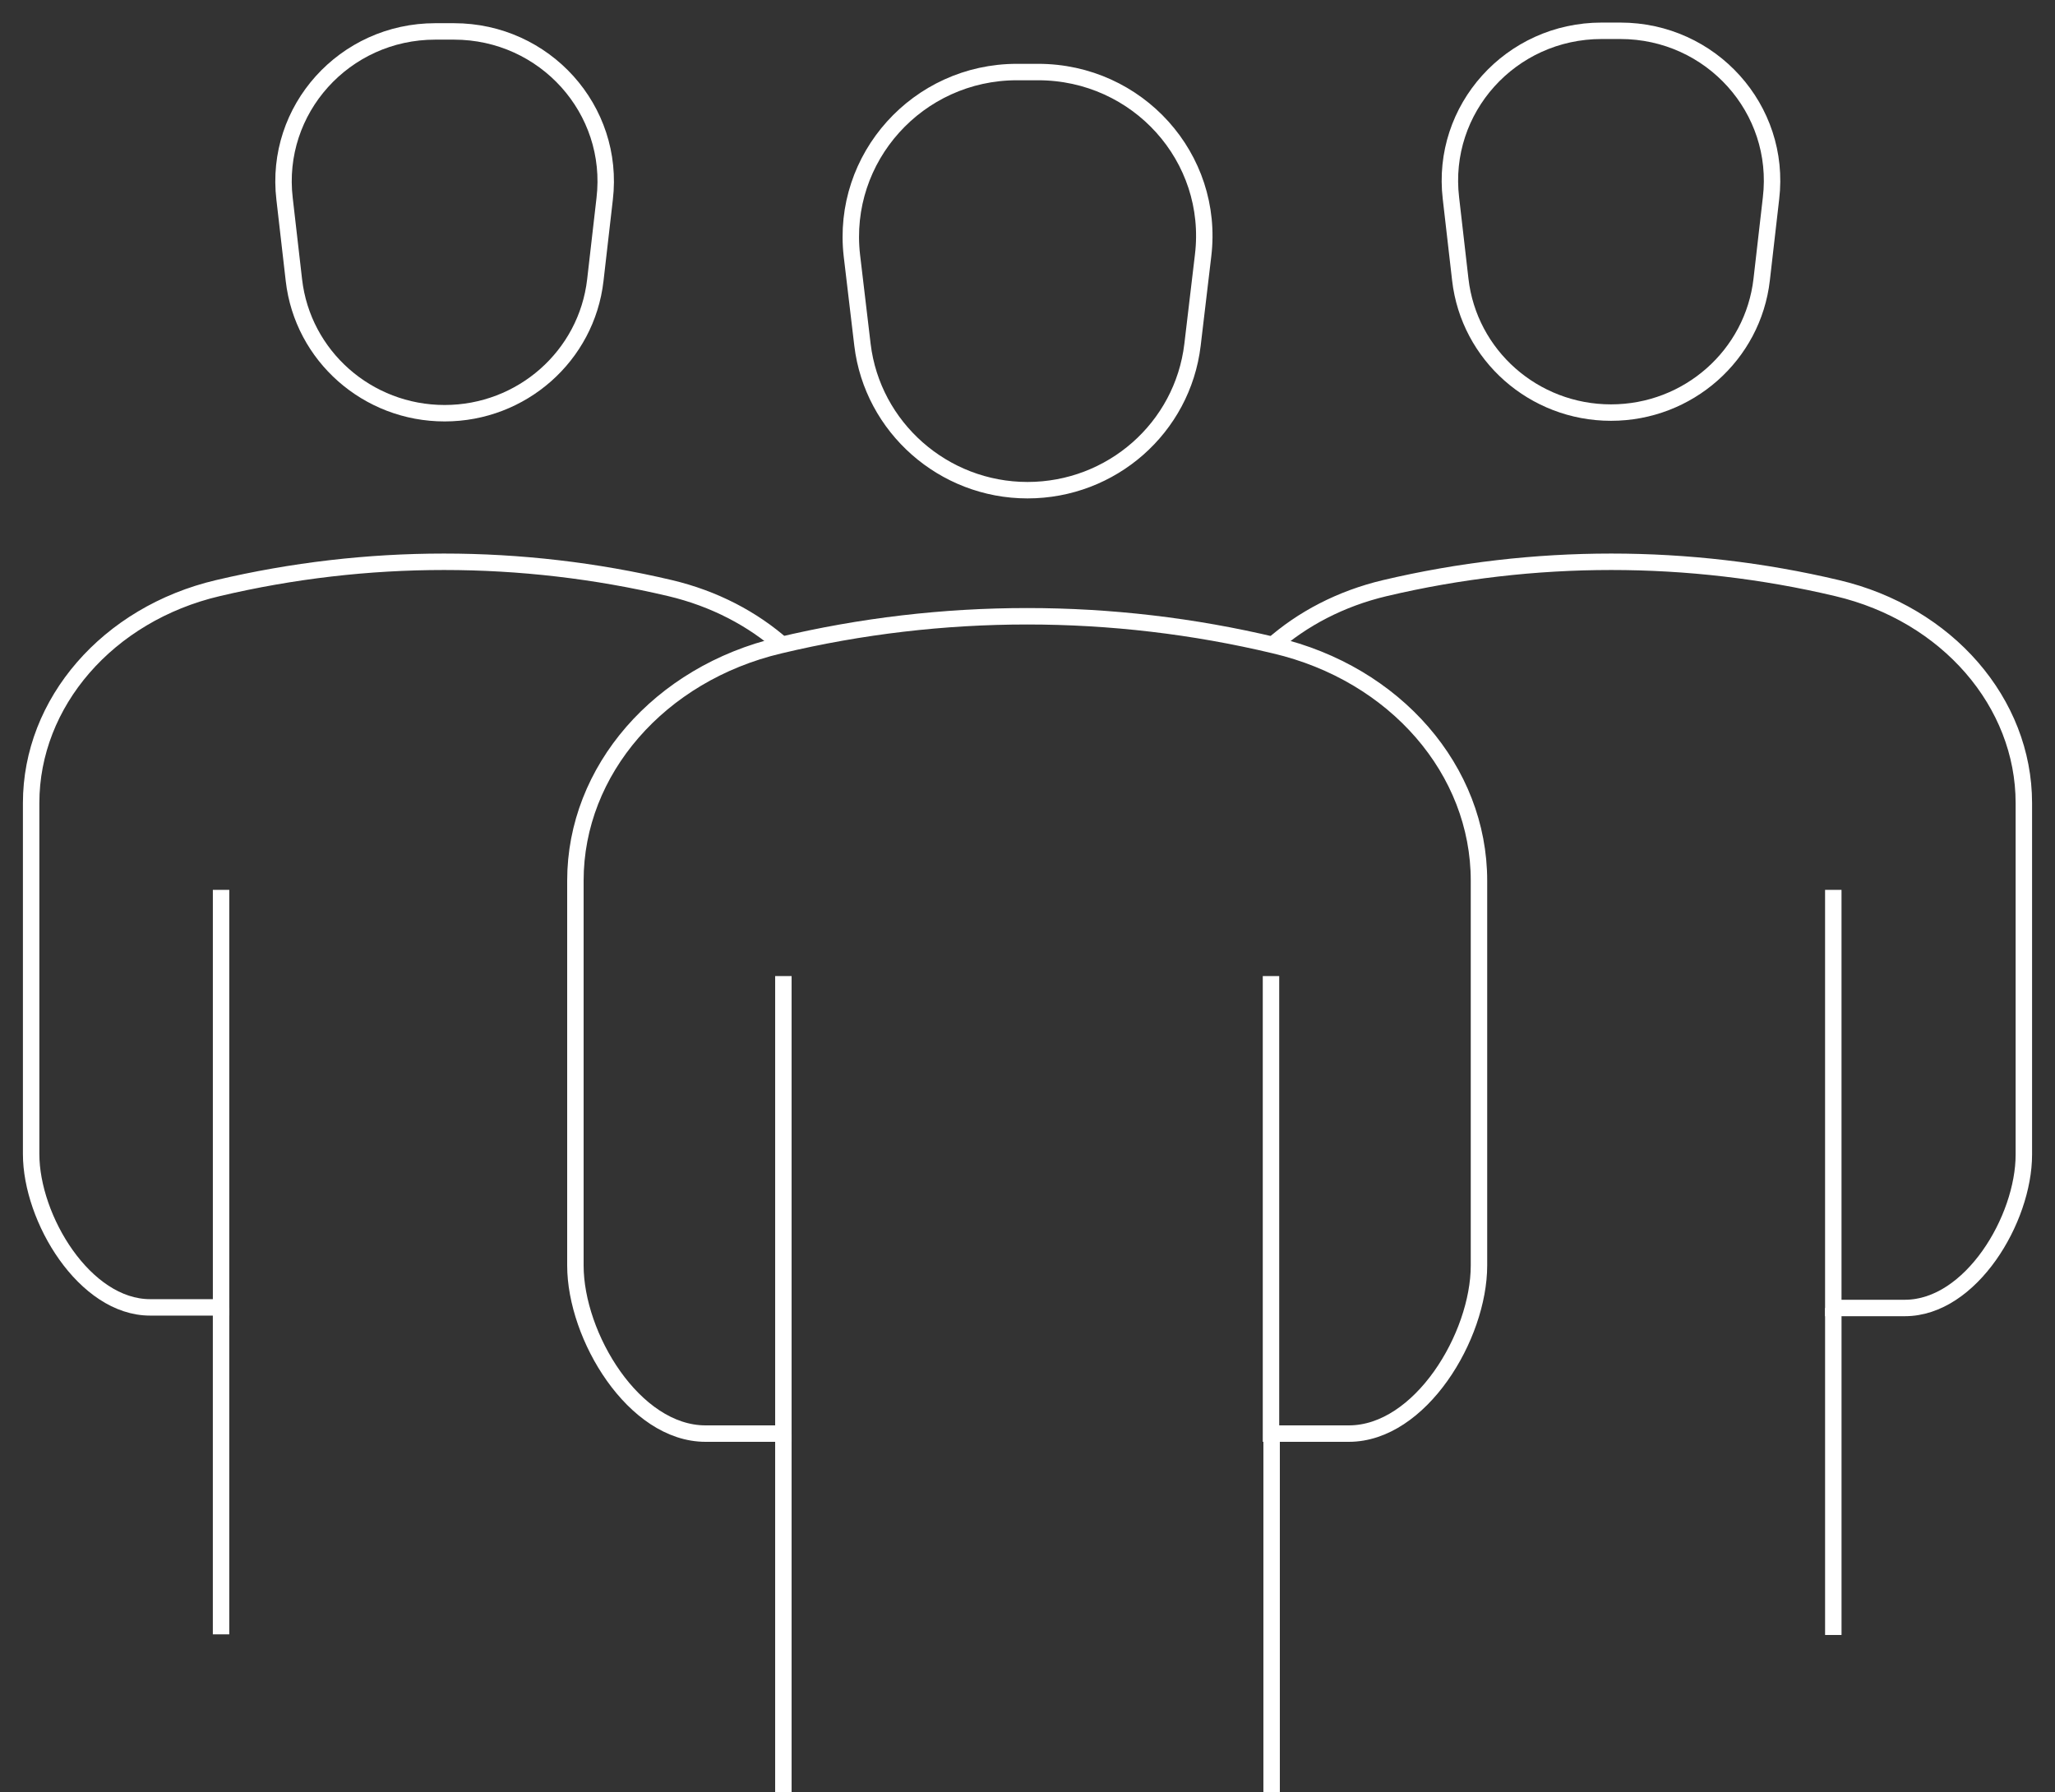 <svg width="125" height="109" viewBox="0 0 125 109" fill="none" xmlns="http://www.w3.org/2000/svg">
<rect x="0" y="0" width="125" height="109" fill="#333333" stroke="none"/>
<g clip-path="url(#clip0_222_1493)">
<path d="M47.651 109V87.237" stroke="white" stroke-miterlimit="10"/>
<path d="M77.349 87.237V109" stroke="white" stroke-miterlimit="10"/>
<path d="M47.651 59.369V87.2H42.917C38.561 87.2 35 81.281 35 76.974V53.563C35 46.858 40.114 40.978 47.424 39.255C57.311 36.895 67.651 36.895 77.538 39.255C84.886 40.978 89.962 46.858 89.962 53.563V76.974C89.962 81.281 86.401 87.2 82.046 87.2H77.311V59.369" stroke="white" stroke-miterlimit="10"/>
<path d="M61.856 4.382H63.144C69.204 4.382 73.901 9.589 73.181 15.544L72.537 20.976C71.931 26.032 67.613 29.816 62.5 29.816C57.386 29.816 53.068 25.995 52.462 20.976L51.818 15.544C51.136 9.589 55.833 4.382 61.856 4.382Z" stroke="white" stroke-miterlimit="10"/>
<path d="M13.446 99.411V79.559" stroke="white" stroke-miterlimit="10"/>
<path d="M13.447 54.126V79.522H9.128C5.151 79.522 1.894 74.128 1.894 70.195V48.844C1.894 42.739 6.553 37.345 13.257 35.772C22.31 33.637 31.704 33.637 40.757 35.772C43.447 36.408 45.795 37.645 47.651 39.293" stroke="white" stroke-miterlimit="10"/>
<path d="M26.439 1.911H27.613C33.144 1.911 37.424 6.668 36.78 12.099L36.212 17.043C35.681 21.651 31.742 25.134 27.045 25.134C22.348 25.134 18.409 21.651 17.878 17.043L17.31 12.099C16.666 6.668 20.947 1.911 26.477 1.911H26.439Z" stroke="white" stroke-miterlimit="10"/>
<path d="M111.515 79.559V99.449" stroke="white" stroke-miterlimit="10"/>
<path d="M77.348 39.293C79.204 37.645 81.552 36.408 84.242 35.772C93.295 33.637 102.726 33.637 111.742 35.772C118.446 37.345 123.105 42.739 123.105 48.844V70.232C123.105 74.165 119.886 79.559 115.87 79.559H111.514V54.126" stroke="white" stroke-miterlimit="10"/>
<path d="M97.385 1.873H98.56C104.09 1.873 108.37 6.63 107.726 12.061L107.158 17.006C106.628 21.613 102.688 25.096 97.992 25.096C93.294 25.096 89.355 21.613 88.825 17.006L88.257 12.061C87.613 6.63 91.893 1.873 97.423 1.873H97.385Z" stroke="white" stroke-miterlimit="10"/>
</g>
<defs>
<clipPath id="clip0_222_1493">
<rect width="125" height="109" fill="white"/>
</clipPath>
</defs>
</svg>
